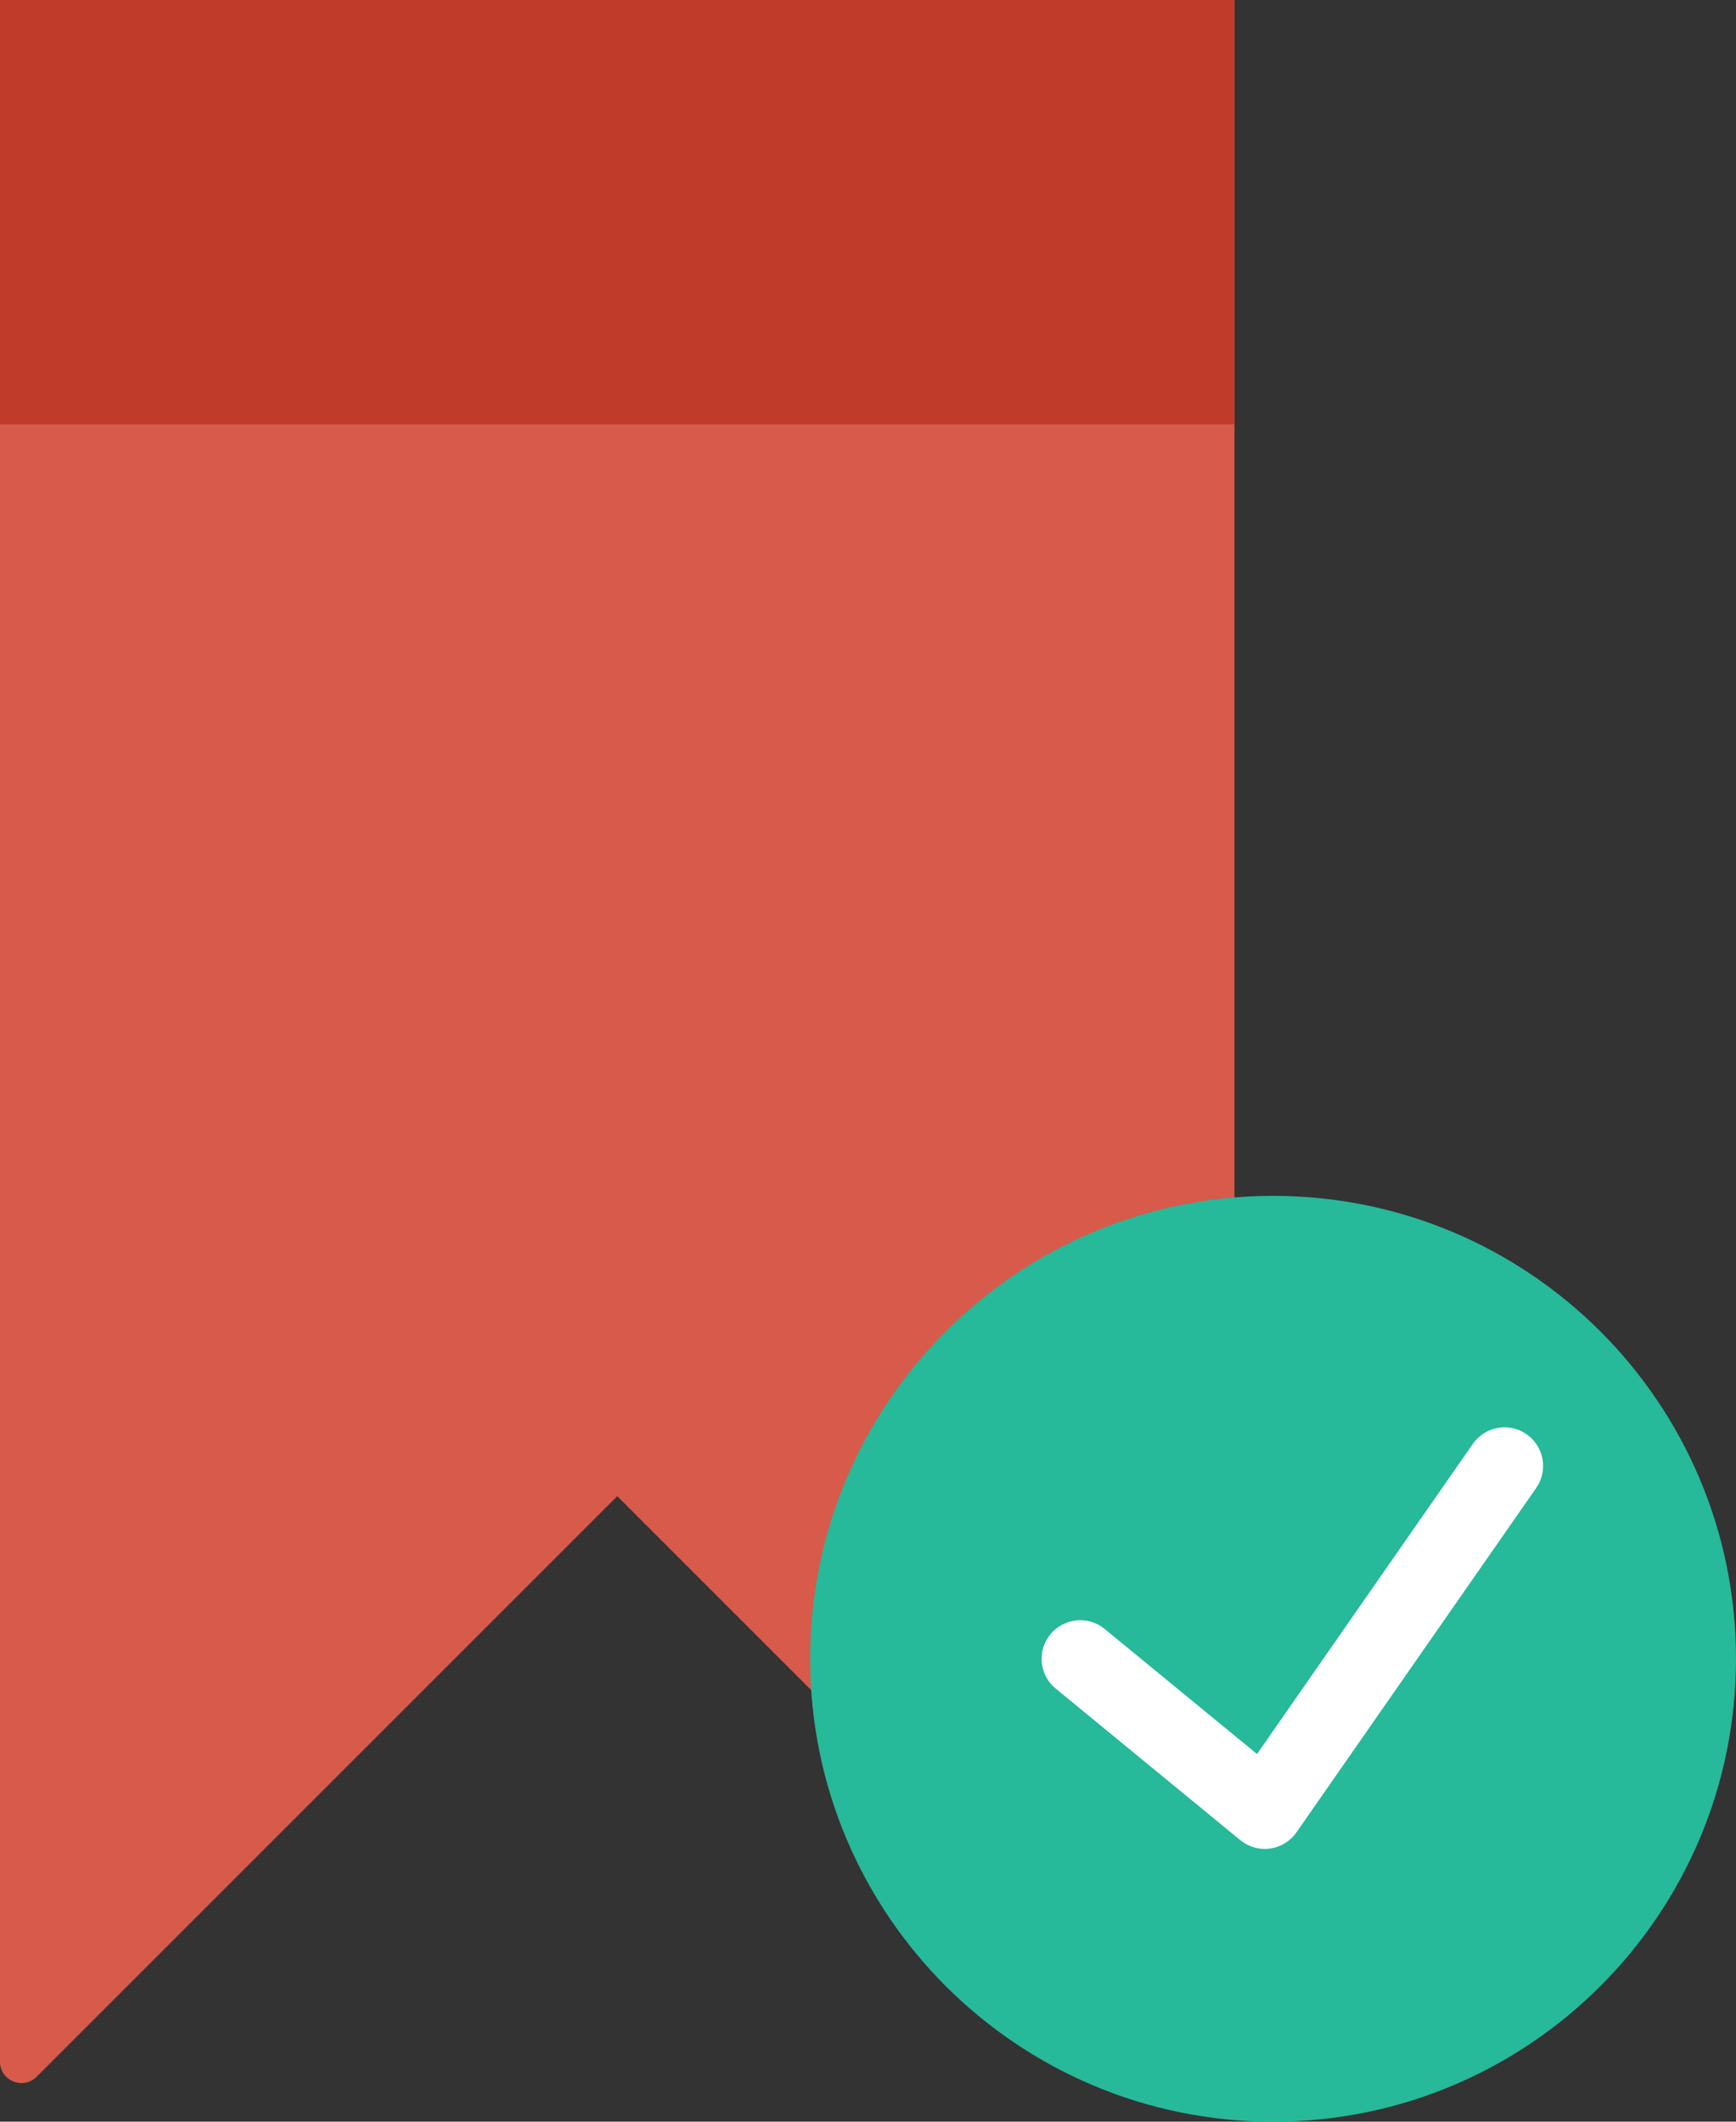 <?xml version="1.0" encoding="UTF-8" standalone="no"?>
<svg width="45px" height="55px" viewBox="0 0 45 55" version="1.1" xmlns="http://www.w3.org/2000/svg" xmlns:xlink="http://www.w3.org/1999/xlink" xmlns:sketch="http://www.bohemiancoding.com/sketch/ns">
    <rect x="0" y="0" width="45" height="55" fill="#333333" stroke="none"/>
    <!-- Generator: Sketch 3.2.2 (9983) - http://www.bohemiancoding.com/sketch -->
    <title>317 - Success Bookmark (Flat)</title>
    <desc>Created with Sketch.</desc>
    <defs></defs>
    <g id="Page-1" stroke="none" stroke-width="1" fill="none" fill-rule="evenodd" sketch:type="MSPage">
        <g id="317---Success-Bookmark-(Flat)" sketch:type="MSLayerGroup">
            <path d="M16,0 L0,0 L0,53.444 C0,53.938 0.598,54.186 0.948,53.836 L16,38.784 L31.052,53.836 C31.402,54.186 32,53.938 32,53.444 L32,0 L16,0" id="Fill-1101" fill="#D85A4A" sketch:type="MSShapeGroup"></path>
            <path d="M0,0 L32,0 L32,11 L0,11 L0,0 Z" id="Fill-1806" fill="#C13B2A" sketch:type="MSShapeGroup"></path>
            <path d="M45,43 C45,49.628 39.627,55 33,55 C26.373,55 21,49.628 21,43 C21,36.373 26.373,31 33,31 C39.627,31 45,36.373 45,43" id="Fill-2600" fill="#26B99A" sketch:type="MSShapeGroup"></path>
            <path d="M39.571,37.179 C39.117,36.863 38.495,36.976 38.179,37.429 L32.584,45.469 L28.634,42.227 C28.208,41.877 27.578,41.94 27.227,42.366 C26.877,42.793 26.938,43.423 27.366,43.773 L32.151,47.702 C32.331,47.849 32.556,47.929 32.786,47.929 C32.831,47.929 32.877,47.926 32.923,47.92 C33.199,47.881 33.447,47.729 33.606,47.5 L39.821,38.572 C40.136,38.118 40.024,37.495 39.571,37.179" id="Fill-2601" fill="#FFFFFF" sketch:type="MSShapeGroup"></path>
        </g>
    </g>
</svg>